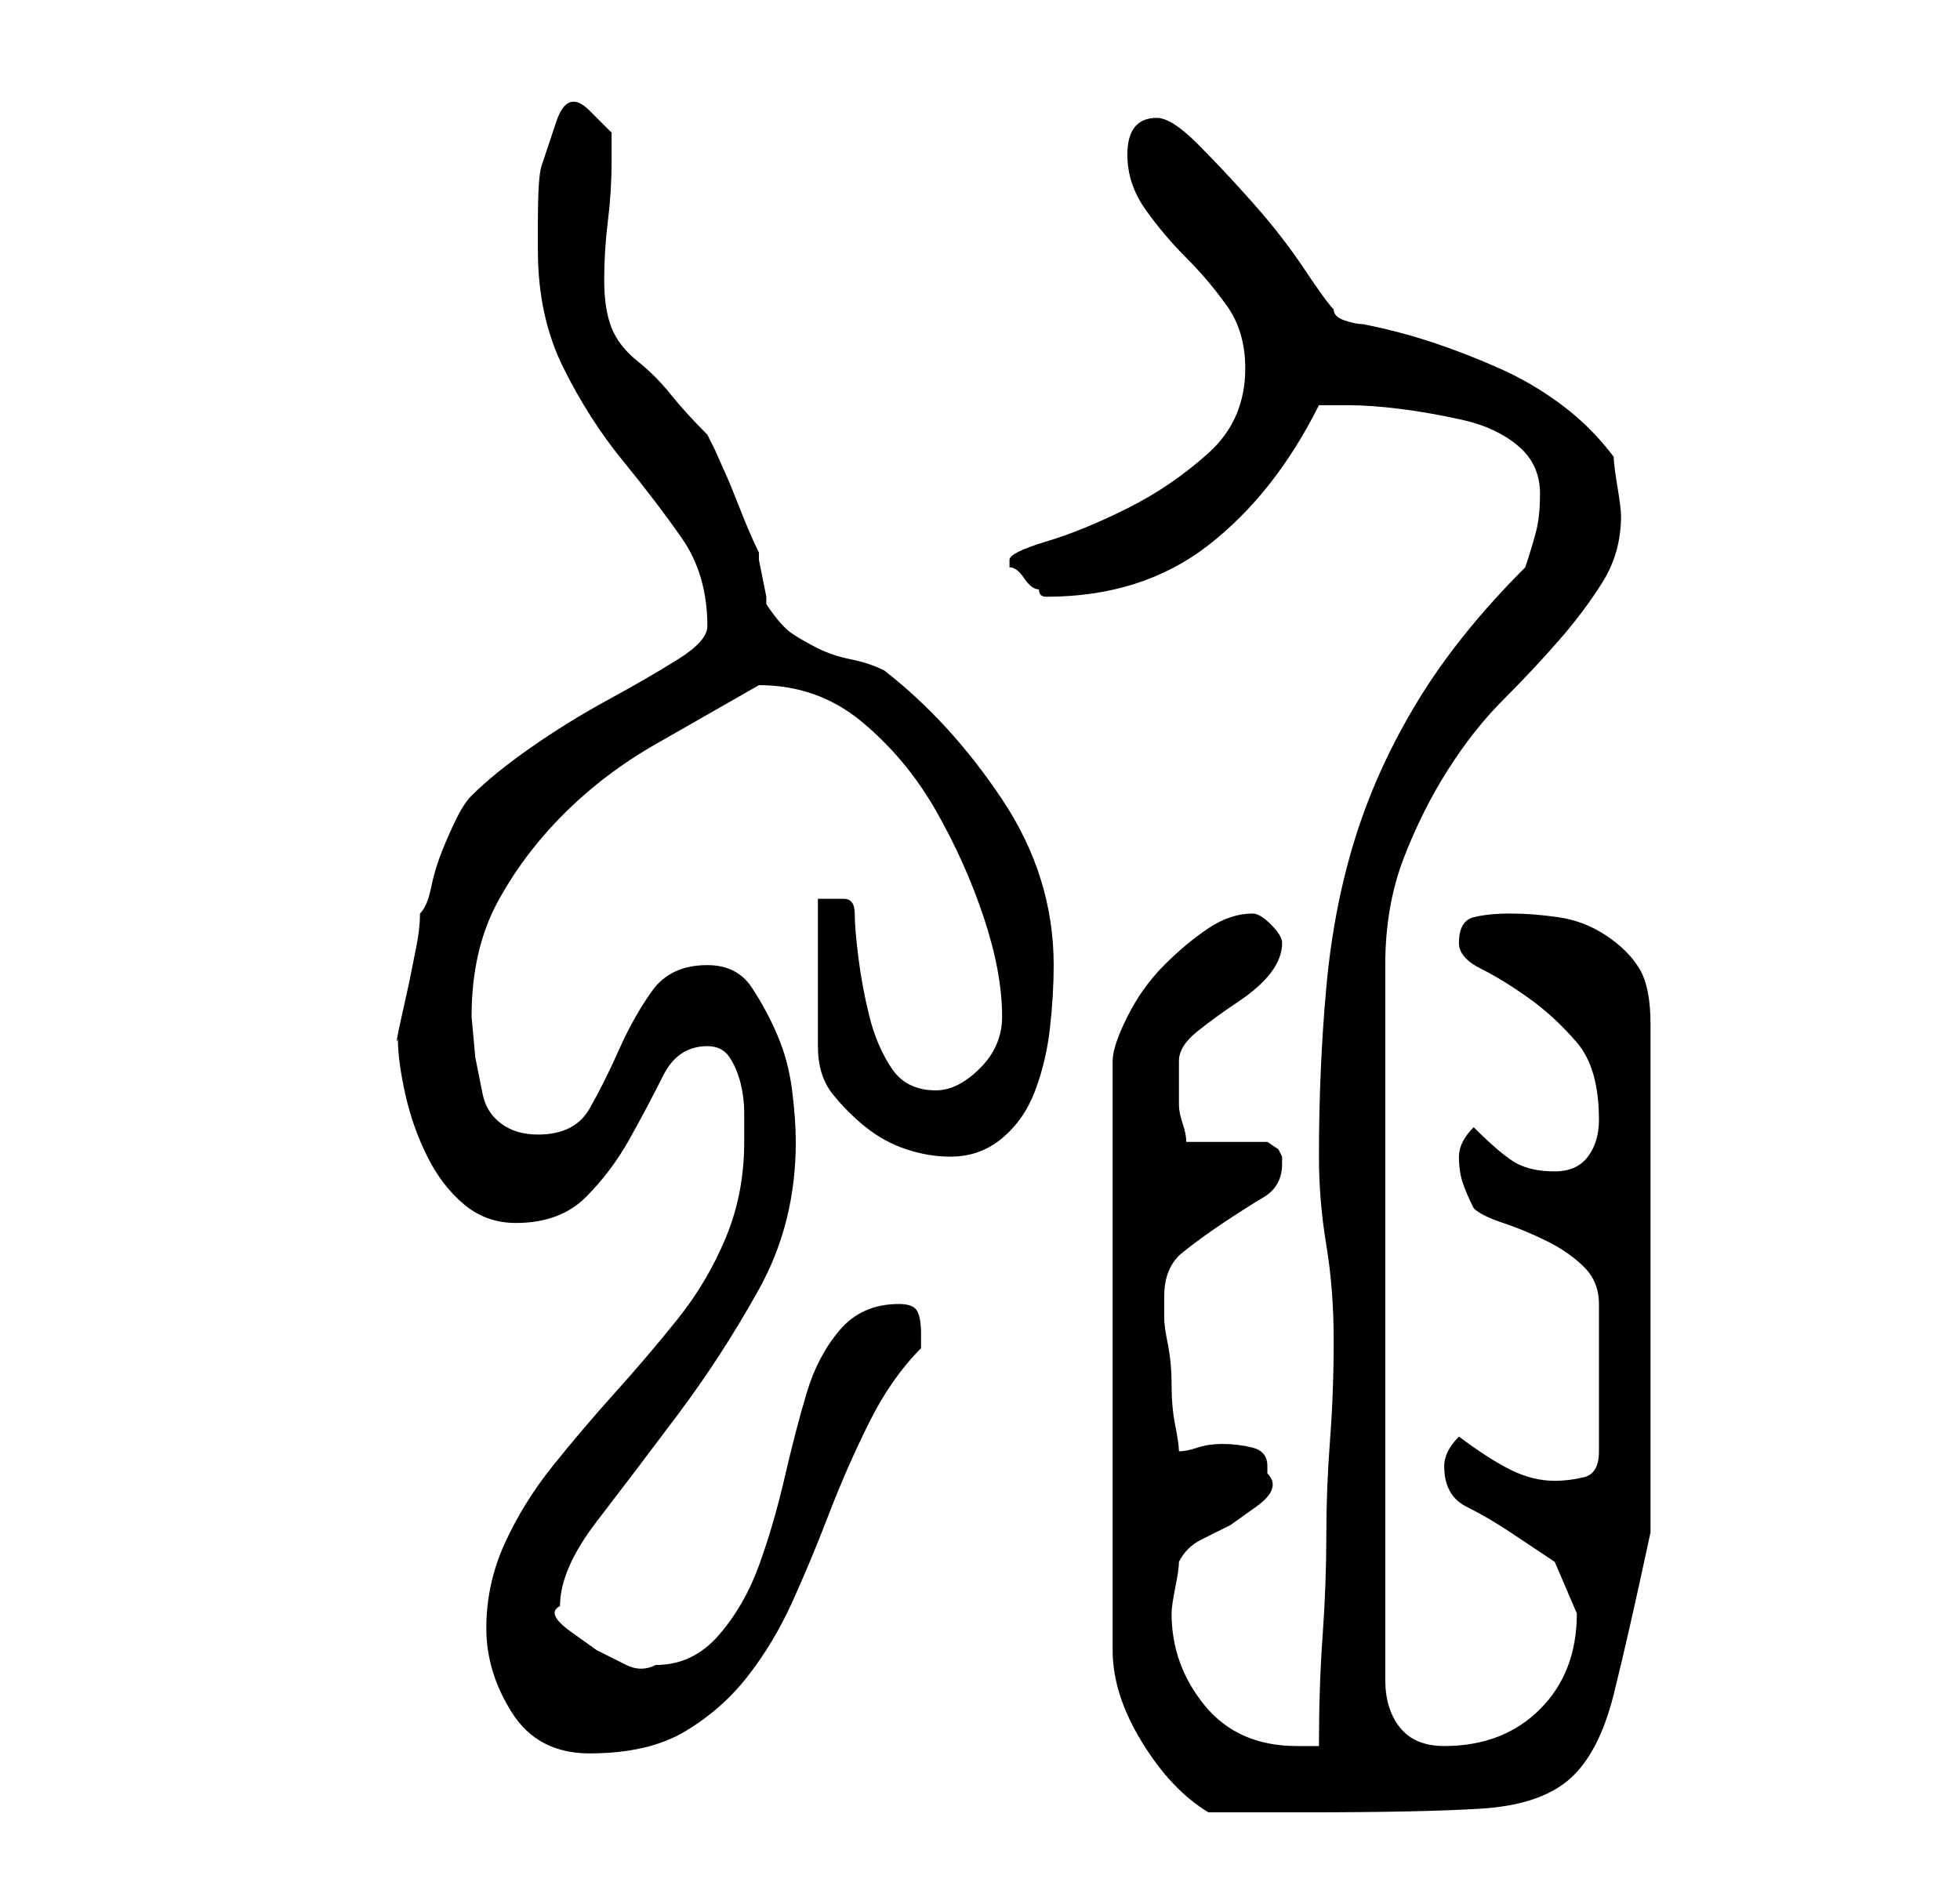 <?xml version="1.0" standalone="no"?>
<!DOCTYPE svg PUBLIC "-//W3C//DTD SVG 1.1//EN" "http://www.w3.org/Graphics/SVG/1.1/DTD/svg11.dtd" >
<svg xmlns="http://www.w3.org/2000/svg" xmlns:xlink="http://www.w3.org/1999/xlink" version="1.1" viewBox="-10 0 266 256">
   <path fill="currentColor"
d="M160 124q-3 0 -6 2t-6 5t-5 7t-2 6v80q0 6 4 12.5t9 9.5h13q16 0 24 -0.5t12 -4t6 -11.5t5 -22v-69q0 -5 -1.5 -7.5t-4.5 -4.5t-6.5 -2.5t-6.5 -0.5t-5 0.5t-2 3.5q0 2 3 3.5t6.5 4t6.5 6t3 10.5q0 3 -1.5 5t-4.5 2t-5 -1t-6 -5q-1 1 -1.5 2t-0.5 2q0 2 0.5 3.5t1.5 3.5
q1 1 4 2t6 2.5t5 3.5t2 5v20q0 3 -2 3.5t-4 0.5q-3 0 -6 -1.5t-7 -4.5q-1 1 -1.5 2t-0.5 2q0 4 3 5.5t6 3.5l6 4t3 7q0 8 -5 13t-13 5q-4 0 -6 -2.5t-2 -6.5v-97q0 -8 2.5 -14.5t6 -12t7.5 -9.5t7.5 -8t6 -8t2.5 -9q0 -1 -0.5 -4t-0.5 -4q-3 -4 -7 -7t-8.5 -5t-9 -3.5
t-9.5 -2.5q-1 0 -2.5 -0.5t-1.5 -1.5q-1 -1 -4 -5.5t-7 -9t-7.5 -8t-5.5 -3.5q-4 0 -4 5q0 4 2.5 7.5t5.5 6.5t5.5 6.5t2.5 8.5q0 7 -5 11.5t-11 7.5t-11 4.5t-5 2.5v0.5v0.5q1 0 2 1.5t2 1.5q0 1 1 1q13 0 22 -7t15 -19h4q3 0 7 0.5t8.5 1.5t7.5 3.5t3 6.5q0 3 -0.5 5
t-1.5 5q-9 9 -14.5 18t-8.5 18.5t-4 20.5t-1 23q0 6 1 12t1 13t-0.5 13.5t-0.5 13t-0.5 13.5t-0.5 15h-3q-8 0 -12.5 -5.5t-4.5 -12.5q0 -1 0.5 -3.5t0.5 -3.5q1 -2 3 -3l4 -2t3.5 -2.5t1.5 -4.5v-1q0 -2 -2 -2.5t-4 -0.5t-3.5 0.5t-2.5 0.5q0 -1 -0.5 -3.5t-0.5 -5.5
t-0.5 -5.5t-0.5 -3.5v-3q0 -4 2.5 -6t5.5 -4t5.5 -3.5t2.5 -4.5v-1l-0.5 -1t-1.5 -1h-11q0 -1 -0.5 -2.5t-0.5 -2.5v-3.5v-2.5q0 -2 2.5 -4t5.5 -4t4.5 -4t1.5 -4q0 -1 -1.5 -2.5t-2.5 -1.5zM56 221q0 6 3.5 11.5t10.5 5.5q8 0 13 -3t8.5 -7.5t6 -10t5 -12t5.5 -12.5t7 -10
v-1.5v-0.5q0 -2 -0.5 -3t-2.5 -1q-5 0 -8 3.5t-4.5 8.5t-3 11.5t-3.5 12t-5.5 9.5t-8.5 4q-2 1 -4 0l-4 -2t-3.5 -2.5t-1.5 -3.5q0 -5 5 -11.5t11 -14.5t11 -17t5 -20q0 -3 -0.5 -7t-2 -7.5t-3.5 -6.5t-6 -3q-5 0 -7.5 3.5t-4.5 8t-4 8t-7 3.5q-3 0 -5 -1.5t-2.5 -4l-1 -5
t-0.5 -5.5q0 -9 3.5 -15.5t9 -12t12.5 -9.5l14 -8v0q8 0 14 5t10 12t6.5 14.5t2.5 13.5q0 4 -3 7t-6 3q-4 0 -6 -3t-3 -7t-1.5 -8t-0.5 -6t-1.5 -2h-3.5v20q0 4 2 6.5t4.5 4.5t5.5 3t6 1q4 0 7 -2.5t4.5 -6.5t2 -8.5t0.5 -8.5q0 -12 -7 -22.5t-16 -17.5q-2 -1 -4.5 -1.5
t-4.5 -1.5t-3.5 -2t-3.5 -4v-1t-0.5 -2.5t-0.5 -2.5v-1q-1 -2 -2 -4.5l-2 -5t-2 -4.5l-1 -2q-3 -3 -5 -5.5t-4.5 -4.5t-3.5 -4.5t-1 -6.5t0.5 -8t0.5 -8v-4t-3 -3t-4.5 1.5t-2 6t-0.5 7.5v4q0 9 3.5 16t8 12.5t8 10.5t3.5 12q0 2 -4 4.5t-9.5 5.5t-10.5 6.5t-8 6.5
q-1 1 -2 3t-2 4.5t-1.5 5t-1.5 3.5q0 2 -0.5 4.5l-1 5t-1 4.5t-0.5 3q0 3 1 7.5t3 8.5t5 6.5t7 2.5q6 0 9.5 -3.5t6 -8t4.5 -8.5t6 -4q2 0 3 1.5t1.5 3.5t0.5 4v4q0 7 -2.5 13t-6.5 11t-8.5 10t-8.5 10t-6.5 10.5t-2.5 11.5z" />
</svg>
